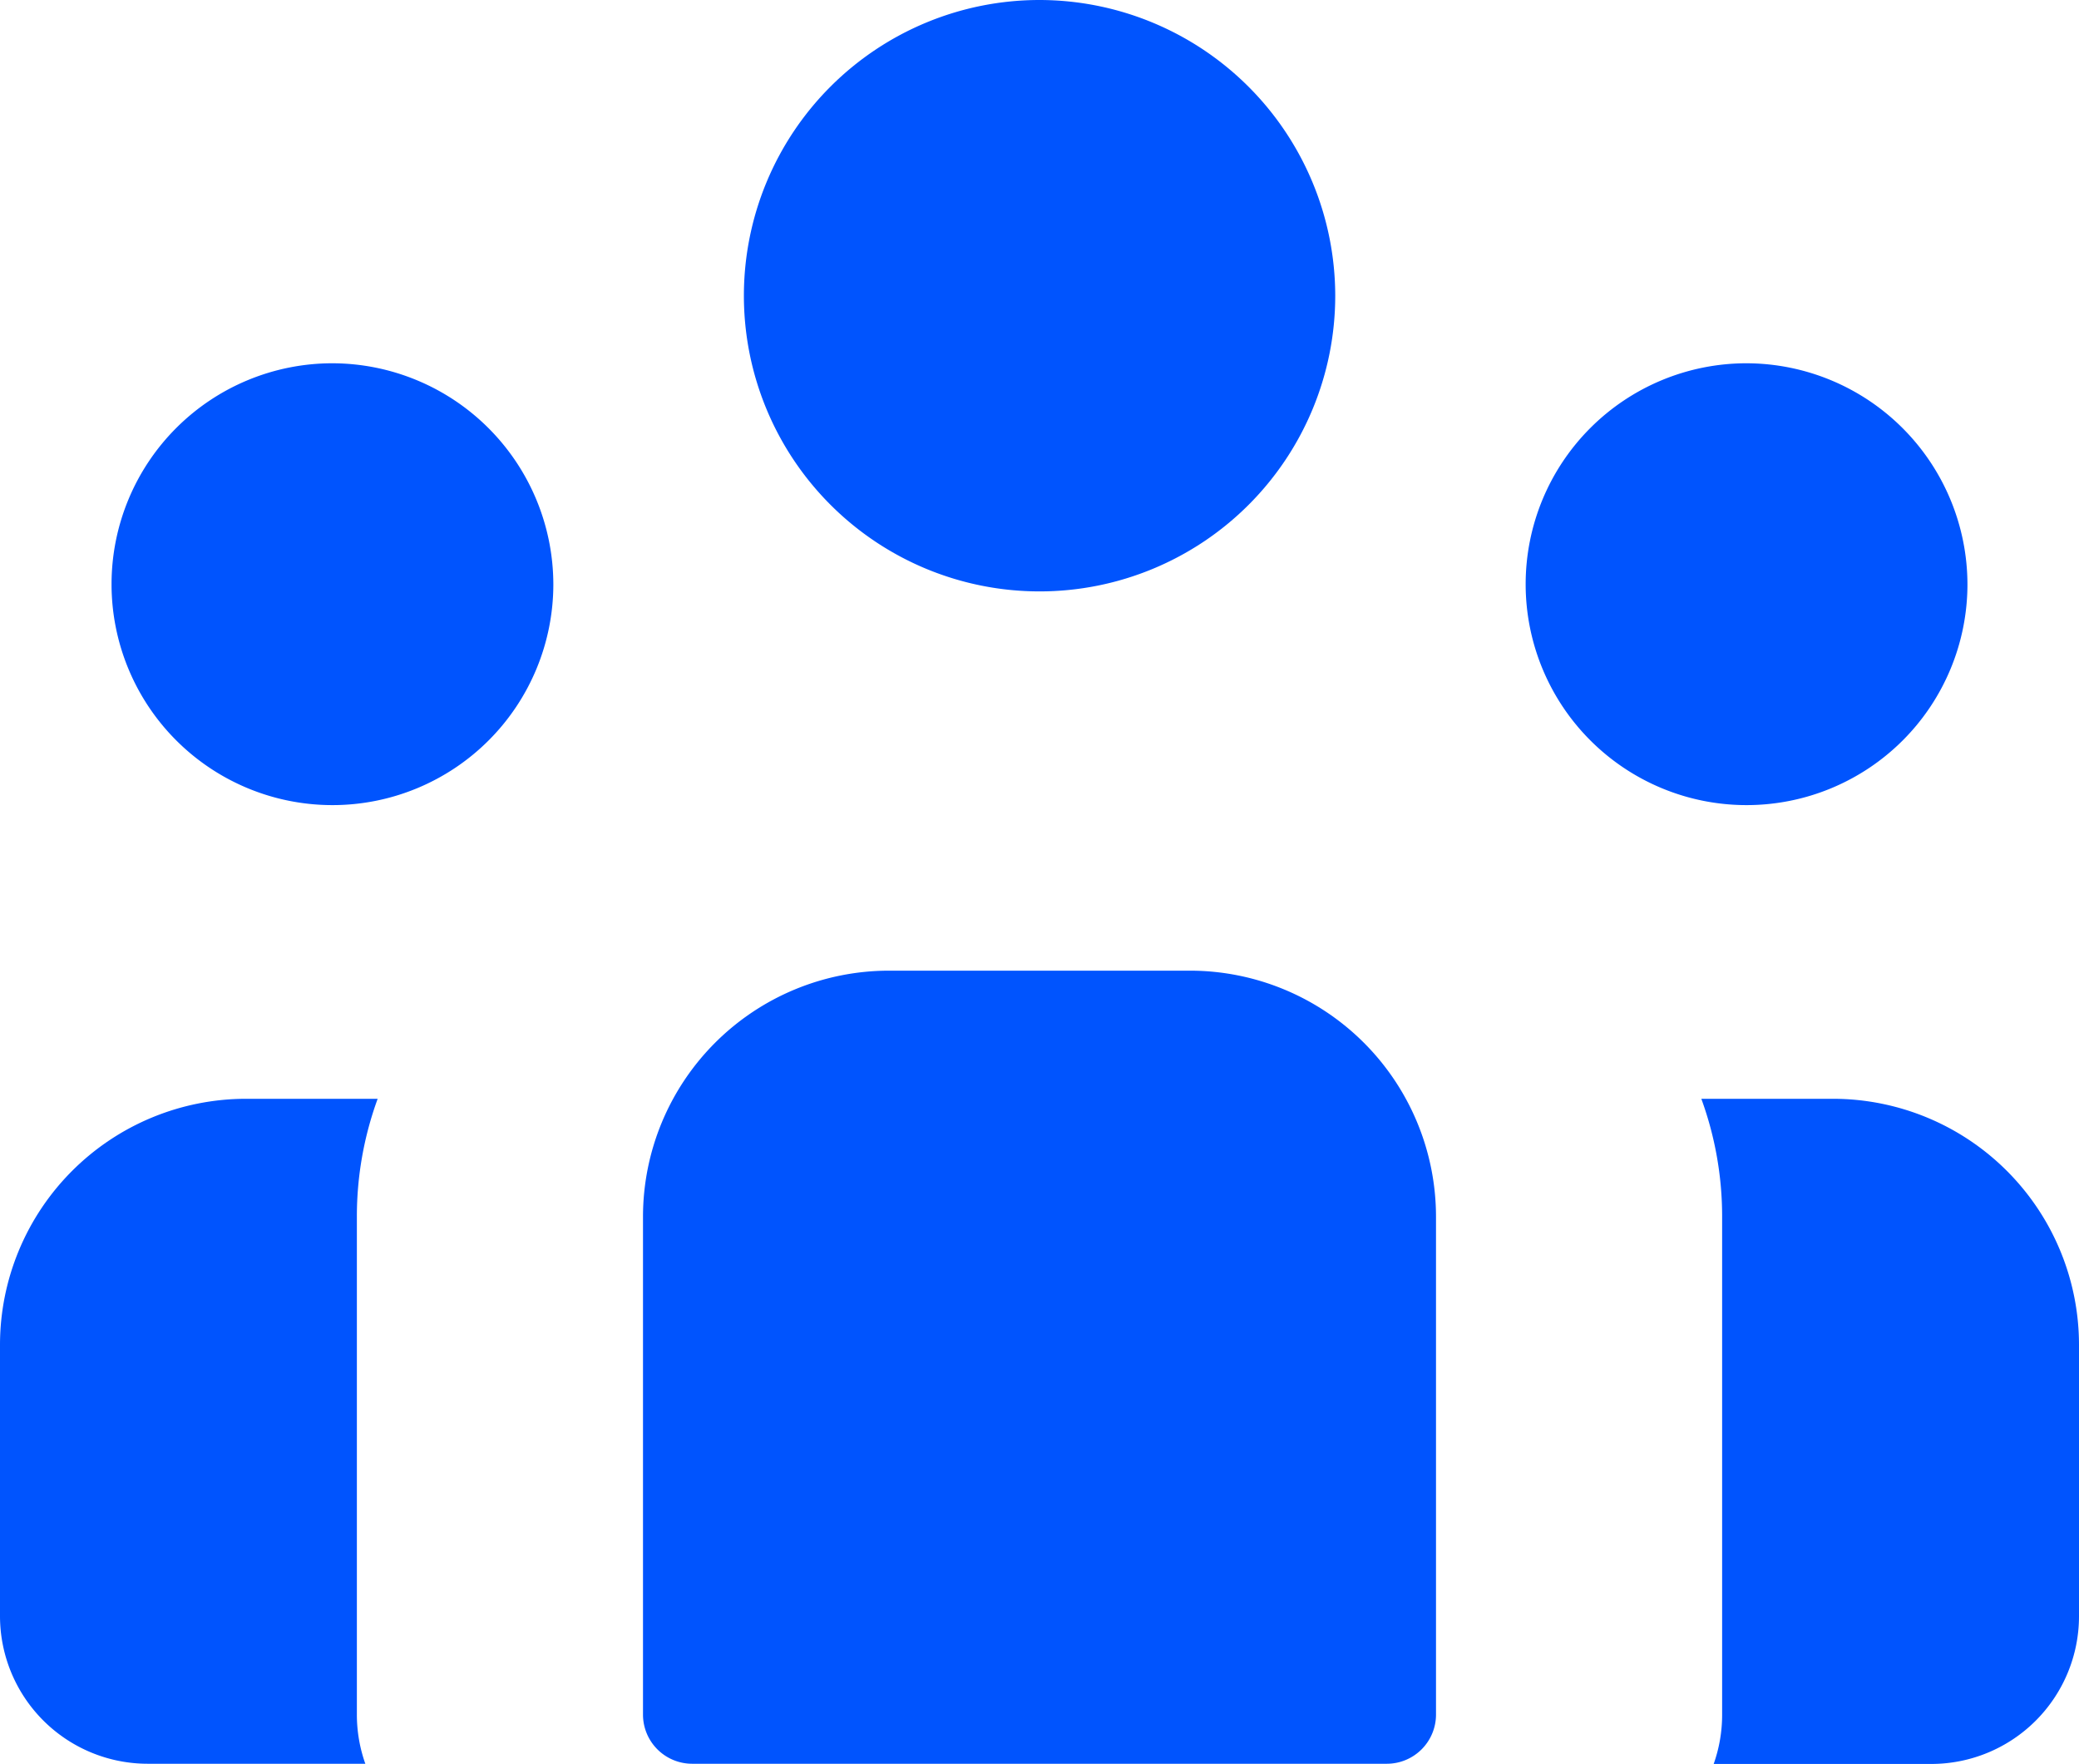 <svg id="group" xmlns="http://www.w3.org/2000/svg" width="32" height="27.145" viewBox="0 0 32 27.145">
  <g id="Group_48812" data-name="Group 48812" transform="translate(26.187 16.911)">
    <g id="Group_48811" data-name="Group 48811">
      <path id="Path_50005" data-name="Path 50005" d="M400.522,273.32h-2.028a5.275,5.275,0,0,1,.32,1.813V282.8a2.261,2.261,0,0,1-.13.757h3.352a2.274,2.274,0,0,0,2.271-2.271V277.1A3.789,3.789,0,0,0,400.522,273.32Z" transform="translate(-398.494 -273.32)" fill="#0054fe"/>
    </g>
  </g>
  <g id="Group_48814" data-name="Group 48814" transform="translate(0 16.911)">
    <g id="Group_48813" data-name="Group 48813">
      <path id="Path_50006" data-name="Path 50006" d="M5.493,275.134a5.274,5.274,0,0,1,.32-1.813H3.785A3.789,3.789,0,0,0,0,277.106v4.178a2.274,2.274,0,0,0,2.271,2.271H5.623a2.26,2.26,0,0,1-.13-.757Z" transform="translate(0 -273.321)" fill="#0054fe"/>
    </g>
  </g>
  <g id="Group_48816" data-name="Group 48816" transform="translate(9.897 14.939)">
    <g id="Group_48815" data-name="Group 48815">
      <path id="Path_50007" data-name="Path 50007" d="M145.25,234.815h-4.636a3.789,3.789,0,0,0-3.785,3.785v7.664a.757.757,0,0,0,.757.757h10.692a.757.757,0,0,0,.757-.757V238.6A3.789,3.789,0,0,0,145.25,234.815Z" transform="translate(-136.829 -234.815)" fill="#0054fe"/>
    </g>
  </g>
  <g id="Group_48818" data-name="Group 48818" transform="translate(11.448)">
    <g id="Group_48817" data-name="Group 48817">
      <path id="Path_50008" data-name="Path 50008" d="M171.666,38.84a4.551,4.551,0,1,0,4.552,4.552A4.557,4.557,0,0,0,171.666,38.84Z" transform="translate(-167.114 -38.84)" fill="#0054fe"/>
    </g>
  </g>
  <g id="Group_48820" data-name="Group 48820" transform="translate(1.713 5.591)">
    <g id="Group_48819" data-name="Group 48819">
      <path id="Path_50009" data-name="Path 50009" d="M36.847,121.689a3.4,3.4,0,1,0,3.4,3.4A3.408,3.408,0,0,0,36.847,121.689Z" transform="translate(-33.443 -121.689)" fill="#0054fe"/>
    </g>
  </g>
  <g id="Group_48822" data-name="Group 48822" transform="translate(23.479 5.591)">
    <g id="Group_48821" data-name="Group 48821">
      <path id="Path_50010" data-name="Path 50010" d="M349.011,121.689a3.4,3.4,0,1,0,3.4,3.4A3.408,3.408,0,0,0,349.011,121.689Z" transform="translate(-345.607 -121.689)" fill="#0054fe"/>
    </g>
  </g>
</svg>
